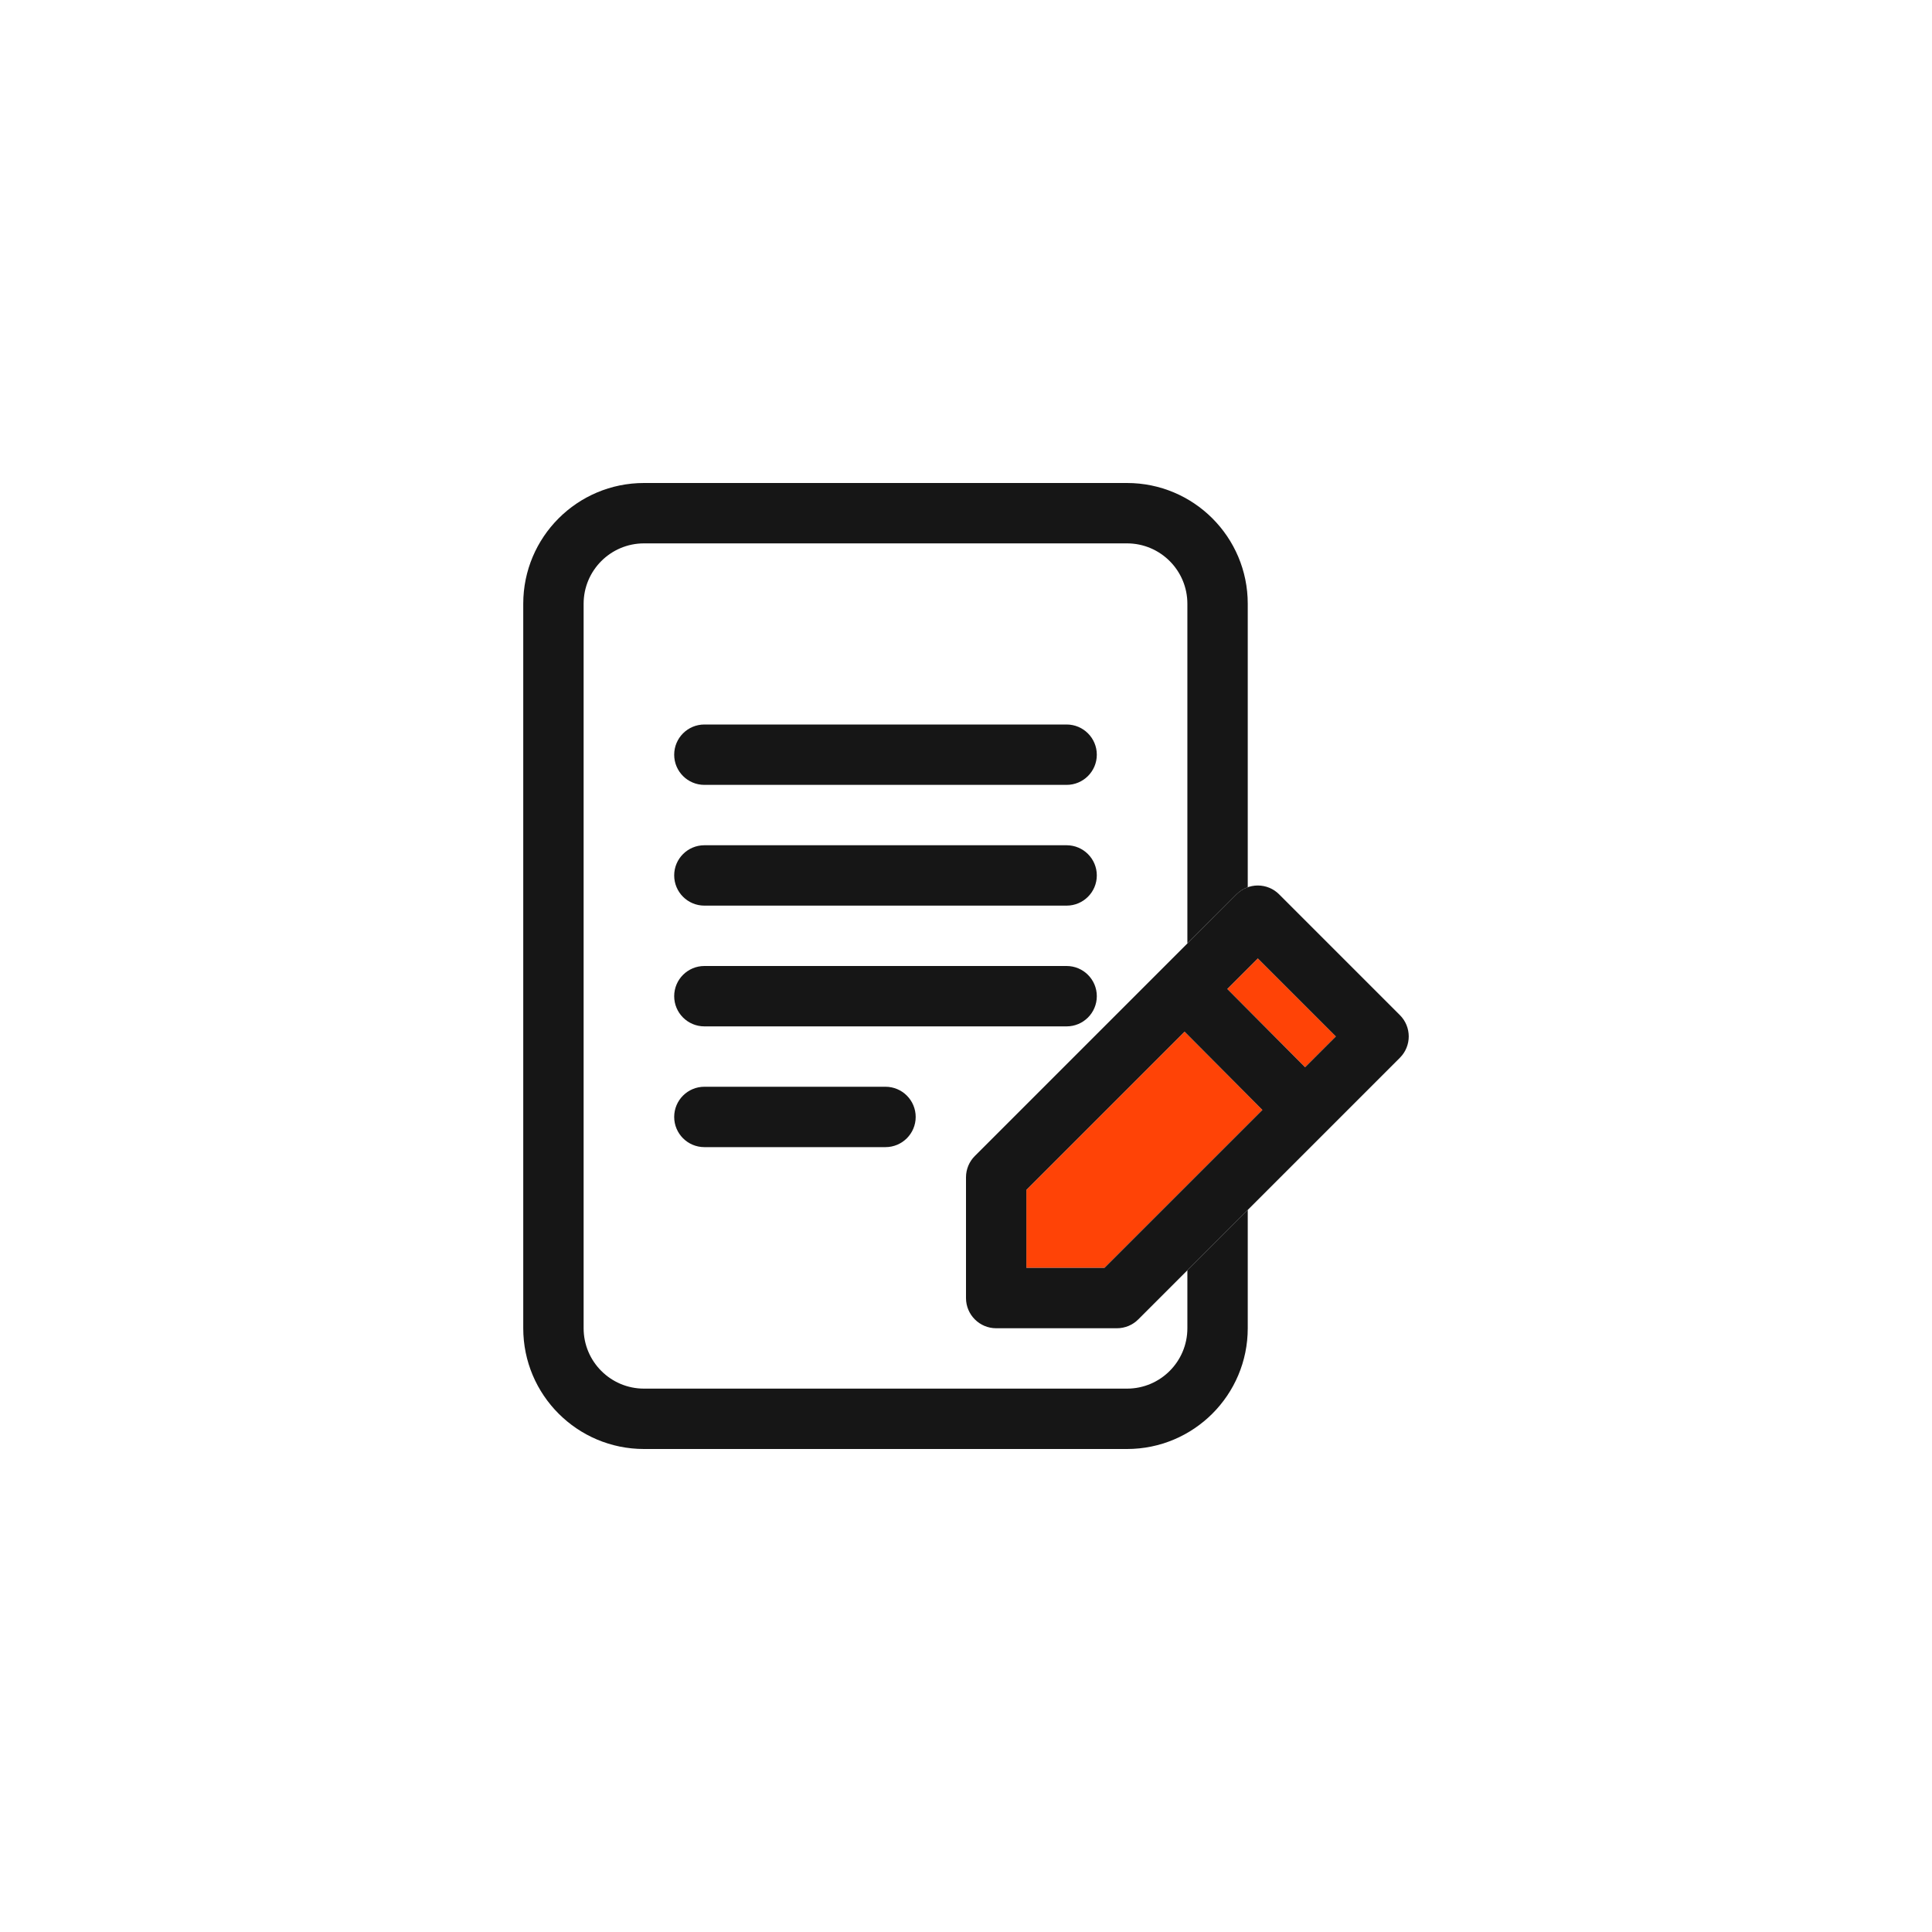 <svg width="48" height="48" viewBox="0 0 48 48" fill="none" xmlns="http://www.w3.org/2000/svg">
<path d="M16 12C14.343 12 13 13.343 13 15V33C13 34.657 14.343 36 16 36H28C29.657 36 31 34.657 31 33V30.061L29.5 31.561V33C29.5 33.828 28.828 34.5 28 34.5H16C15.172 34.5 14.5 33.828 14.5 33V15C14.5 14.172 15.172 13.5 16 13.5H28C28.828 13.5 29.5 14.172 29.5 15V23.439L30.72 22.22C30.799 22.14 30.895 22.08 31 22.043V15C31 13.343 29.657 12 28 12H16Z" fill="#161616"/>
<path d="M17.5 18C17.086 18 16.75 18.336 16.75 18.75C16.75 19.164 17.086 19.5 17.5 19.5H26.5C26.914 19.5 27.25 19.164 27.25 18.75C27.25 18.336 26.914 18 26.5 18H17.5Z" fill="#161616"/>
<path d="M16.75 21.75C16.75 21.336 17.086 21 17.5 21H26.5C26.914 21 27.25 21.336 27.25 21.75C27.25 22.164 26.914 22.5 26.5 22.5H17.5C17.086 22.5 16.75 22.164 16.75 21.75Z" fill="#161616"/>
<path d="M16.75 24.75C16.75 24.336 17.086 24 17.5 24H26.5C26.914 24 27.25 24.336 27.25 24.75C27.25 25.164 26.914 25.5 26.5 25.5H17.5C17.086 25.5 16.75 25.164 16.75 24.75Z" fill="#161616"/>
<path d="M17.5 27C17.086 27 16.75 27.336 16.75 27.75C16.75 28.164 17.086 28.5 17.5 28.5H22C22.414 28.5 22.75 28.164 22.75 27.75C22.75 27.336 22.414 27 22 27H17.5Z" fill="#161616"/>
<path d="M32.424 26.515L30.491 24.57L31.25 23.811L33.189 25.75L32.424 26.515Z" fill="#FF4306"/>
<path d="M29.43 25.631L31.364 27.576L27.439 31.5H25.5V29.561L29.43 25.631Z" fill="#FF4306"/>
<path fill-rule="evenodd" clip-rule="evenodd" d="M31.25 22C31.449 22 31.64 22.079 31.78 22.22L34.78 25.22C35.073 25.513 35.073 25.987 34.78 26.28L28.28 32.78C28.14 32.921 27.949 33 27.75 33H24.75C24.336 33 24 32.664 24 32.25V29.25C24 29.051 24.079 28.86 24.22 28.72L30.72 22.22C30.86 22.079 31.051 22 31.25 22ZM30.491 24.57L32.424 26.515L33.189 25.75L31.25 23.811L30.491 24.57ZM31.364 27.576L29.43 25.631L25.5 29.561V31.5H27.439L31.364 27.576Z" fill="#161616"/>
</svg>
